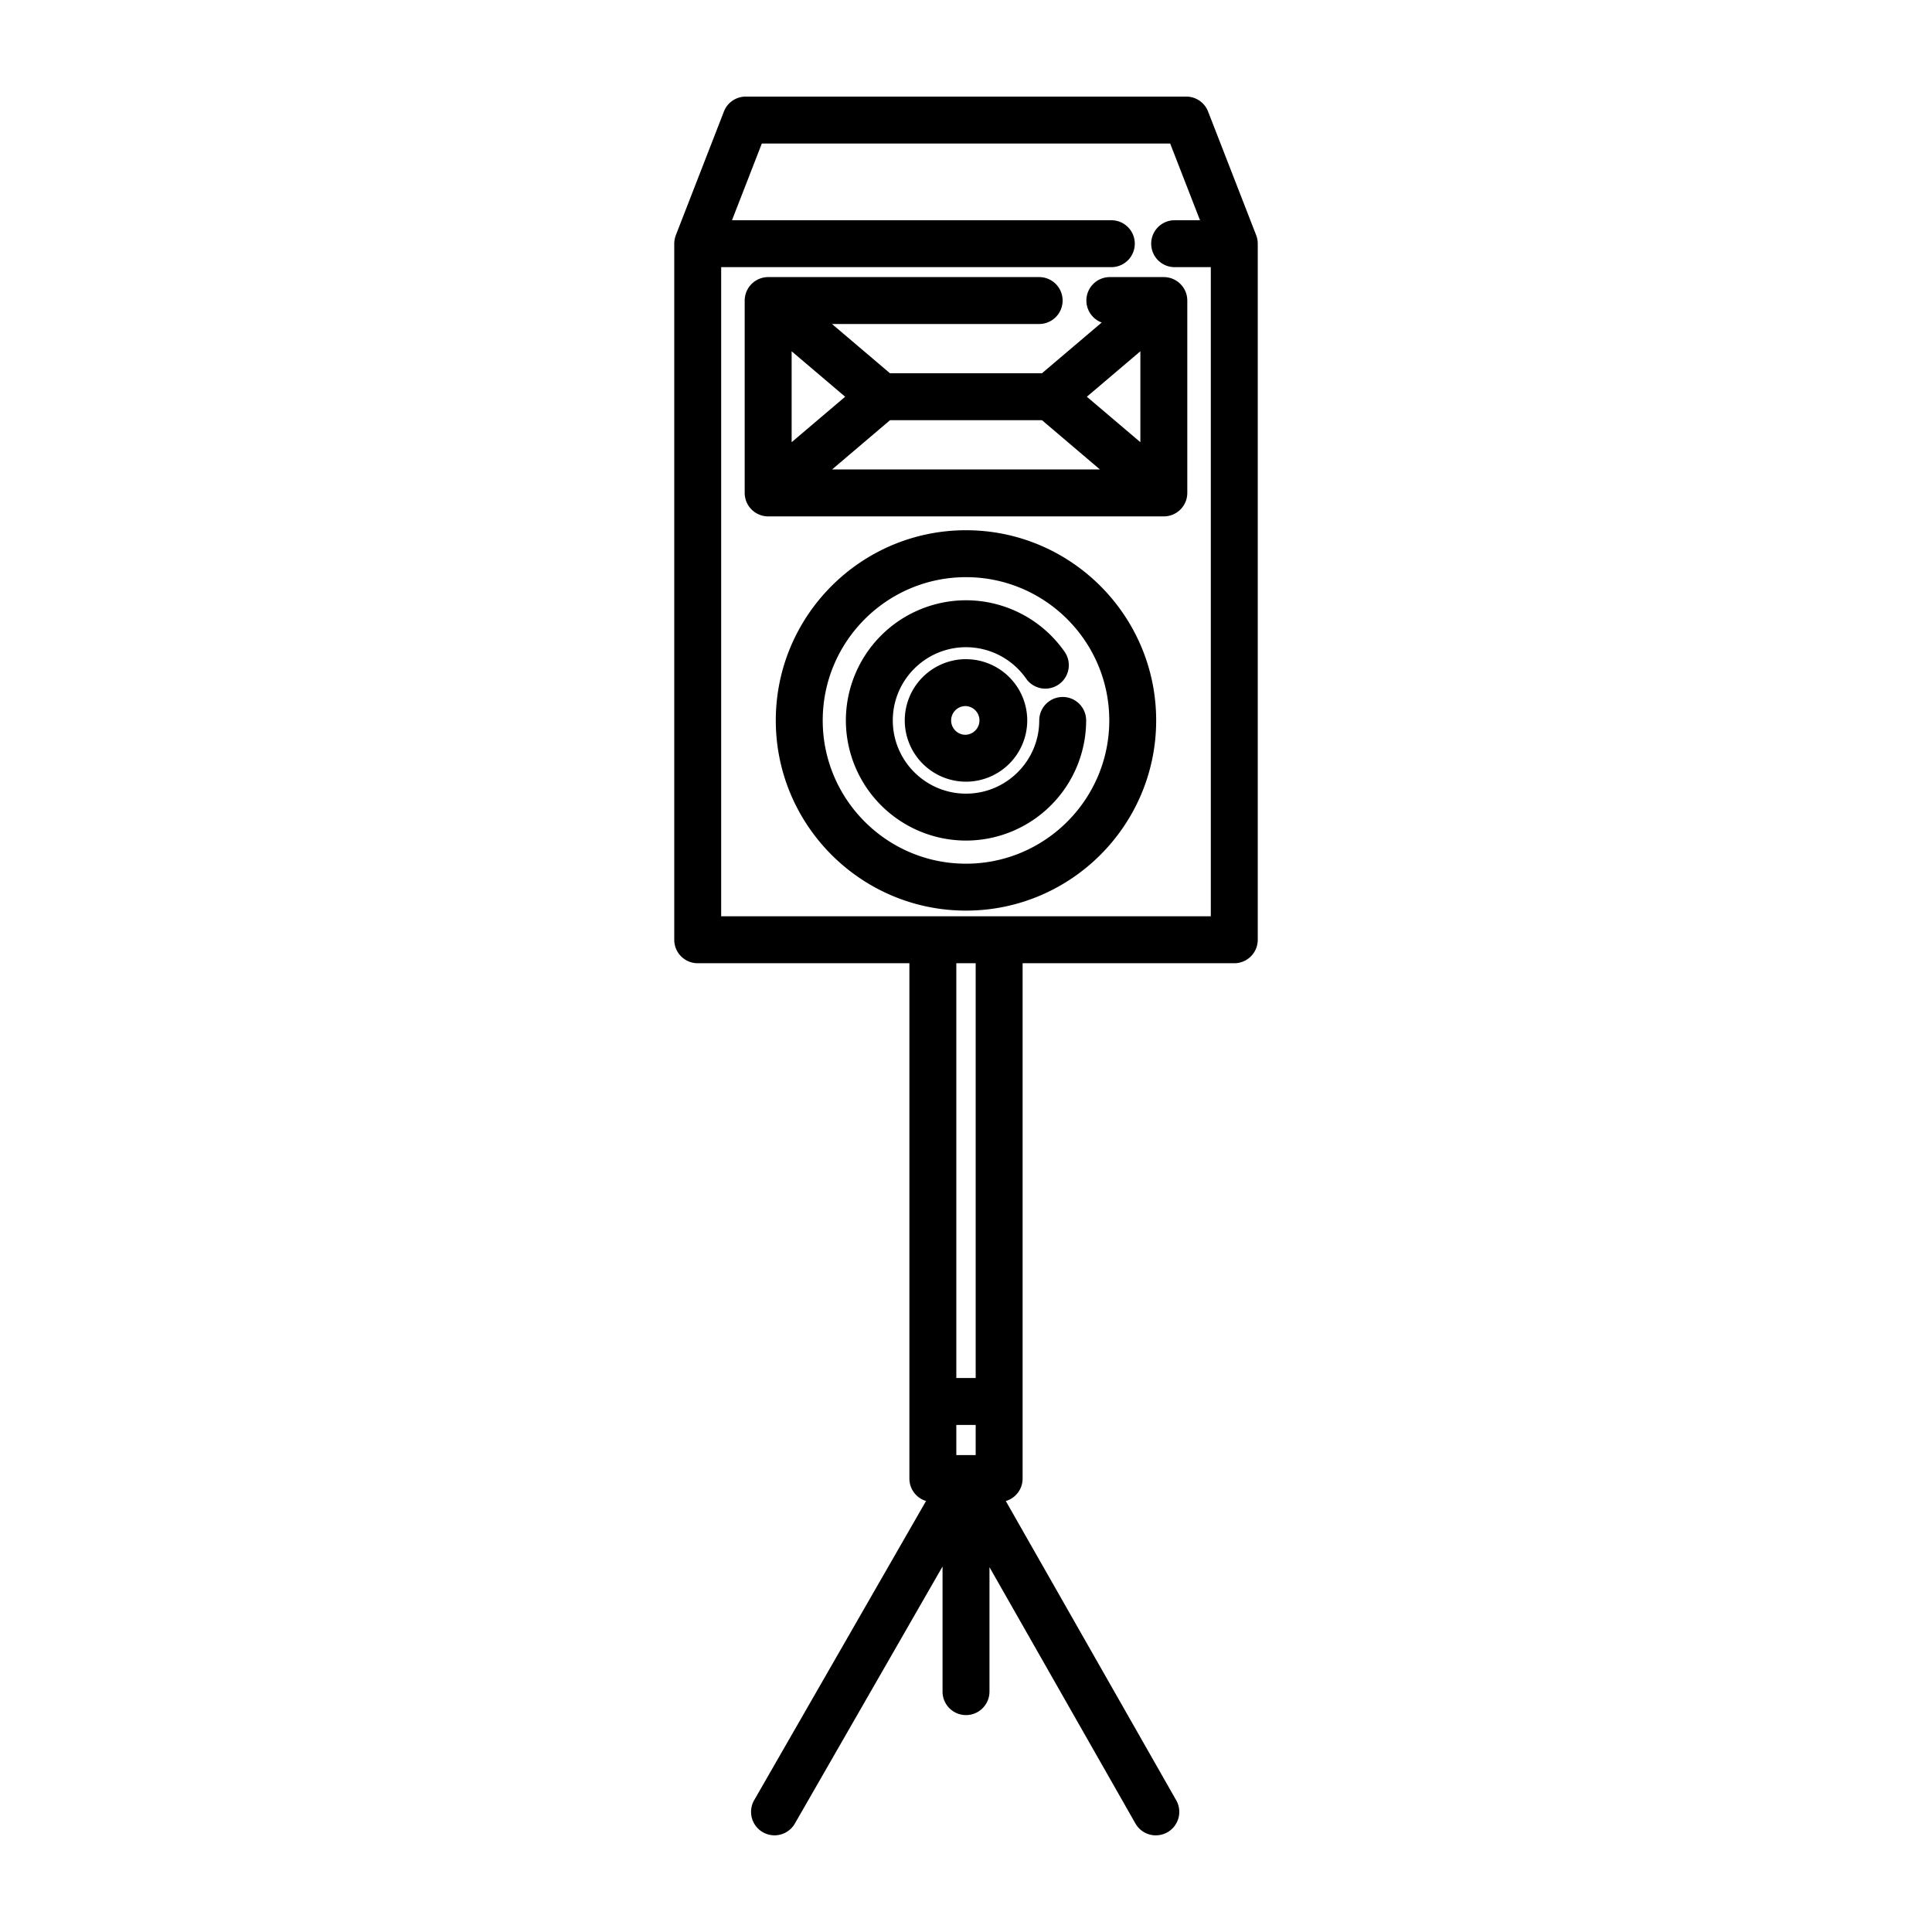 <svg xmlns="http://www.w3.org/2000/svg" xml:space="preserve" width="100" height="100"><path d="M47.07 72.54v3.989a1.21 1.21 0 0 0 .862 1.162l-8.896 15.486a1.214 1.214 0 1 0 2.106 1.21l7.644-13.306v6.477a1.214 1.214 0 1 0 2.429 0v-6.442l7.554 13.267a1.214 1.214 0 0 0 1.657.455 1.214 1.214 0 0 0 .454-1.657l-8.82-15.488a1.21 1.21 0 0 0 .87-1.164V49.857h10.957a1.214 1.214 0 0 0 1.214-1.214v-36.03q0-.058-.006-.117l-.007-.053q-.004-.03-.009-.061-.007-.033-.015-.064l-.012-.048-.022-.066-.01-.03-2.489-6.4A1.21 1.21 0 0 0 61.4 5H38.601a1.21 1.21 0 0 0-1.132.774l-2.488 6.4-.01.03-.022.066-.012.047q-.008.032-.015.065l-.01.06-.007.054a1 1 0 0 0-.006.117v36.03a1.214 1.214 0 0 0 1.214 1.214H47.07Zm4.645-25.112H37.328v-33.6h20.194a1.214 1.214 0 1 0 0-2.429H37.888l1.544-3.97h21.136l1.544 3.97H60.8a1.214 1.214 0 1 0 0 2.429h1.871v33.6Zm-1.214 27.886h-1.002v-1.56h1.002zm0-3.988h-1.002V49.857h1.002zM50 27.445c-5.43 0-9.845 4.416-9.845 9.844s4.416 9.844 9.844 9.844 9.844-4.416 9.844-9.844-4.416-9.844-9.844-9.844m0 17.26c-4.089 0-7.415-3.327-7.415-7.416S45.91 29.874 50 29.874s7.416 3.326 7.416 7.415-3.327 7.416-7.416 7.416m0-10.587a3.174 3.174 0 0 0-3.17 3.171A3.174 3.174 0 0 0 50 40.46a3.174 3.174 0 0 0 3.17-3.17A3.174 3.174 0 0 0 50 34.12m0 3.912a.743.743 0 1 1 .002-1.485A.743.743 0 0 1 50 38.03m6.219-.742A6.226 6.226 0 0 1 50 43.508a6.226 6.226 0 0 1-6.218-6.219A6.226 6.226 0 0 1 50 31.07a6.23 6.23 0 0 1 5.103 2.664 1.214 1.214 0 0 1-1.992 1.39 3.8 3.8 0 0 0-3.11-1.625c-2.09 0-3.79 1.7-3.79 3.79s1.7 3.79 3.79 3.79 3.79-1.7 3.79-3.79a1.214 1.214 0 1 1 2.428 0m5.23-21.817q0-.023-.002-.044l-.011-.074-.007-.044-.017-.066-.013-.05-.018-.05-.023-.06-.018-.039-.034-.069-.02-.034-.043-.068-.024-.033-.05-.063-.004-.007-.028-.03q-.023-.026-.048-.05-.022-.022-.044-.04L61 14.61l-.051-.037q-.022-.017-.045-.032l-.054-.033-.048-.027-.053-.026-.056-.024-.05-.02-.063-.02-.05-.013-.065-.014-.055-.009-.061-.008-.068-.003-.043-.002h-2.792a1.214 1.214 0 0 0-1.215 1.214c0 .522.33.966.793 1.138l-3.092 2.626h-7.867l-3.001-2.55h10.723a1.214 1.214 0 1 0 0-2.428H39.76l-.043.002q-.034 0-.068.003l-.06.008-.056.009q-.033.006-.064.014l-.051.013-.062.02-.05.02-.056.024-.054.026-.048.027-.054.033q-.023.015-.045.032-.026.017-.05.038-.023.018-.045.038l-.044.04-.048.051-.028.03-.005.007q-.026.03-.048.063l-.025.033q-.023.033-.042.068l-.02.034q-.019.033-.034.068l-.019.04-.022.059-.019.051-.012.05q-.01.033-.017.066l-.007.044q-.007.038-.012.074 0 .023-.003.044-.004.038-.004.077v9.974q0 .038.004.077 0 .023.003.044.005.037.012.074l.007.044q.007.033.017.066l.012.05.02.051.021.06.02.039q.014.035.032.068l.02.034.043.068.025.033q.023.032.048.063l.005.007.022.022q.029.033.06.064l.04.036a1 1 0 0 0 .1.08l.058.039.048.029q.031.018.064.033l.046.022q.038.016.078.03l.037.014q.047.015.096.026l.024.006q.057.012.116.019l.01.001q.062.007.127.007h20.48q.064 0 .127-.007l.01-.001q.058-.007.115-.019l.024-.006q.05-.011.097-.026.018-.007.037-.013l.078-.03.045-.023.065-.033.048-.03a1 1 0 0 0 .103-.072l.055-.046.039-.036q.032-.03.06-.064l.022-.022.005-.007q.025-.03.049-.063l.024-.033q.023-.033.043-.068l.02-.034q.018-.034.034-.07.01-.018.018-.037l.023-.062q.01-.024.018-.05l.013-.05.017-.065.007-.044q.007-.038.011-.075l.003-.043q.004-.038.004-.077v-9.974q0-.038-.004-.077m-17.705 5.064-2.77 2.353v-4.706zm2.322 1.215h7.867l3 2.55H43.067Zm10.188-1.215 2.77-2.353v4.706z" style="stroke-width:1"/></svg>